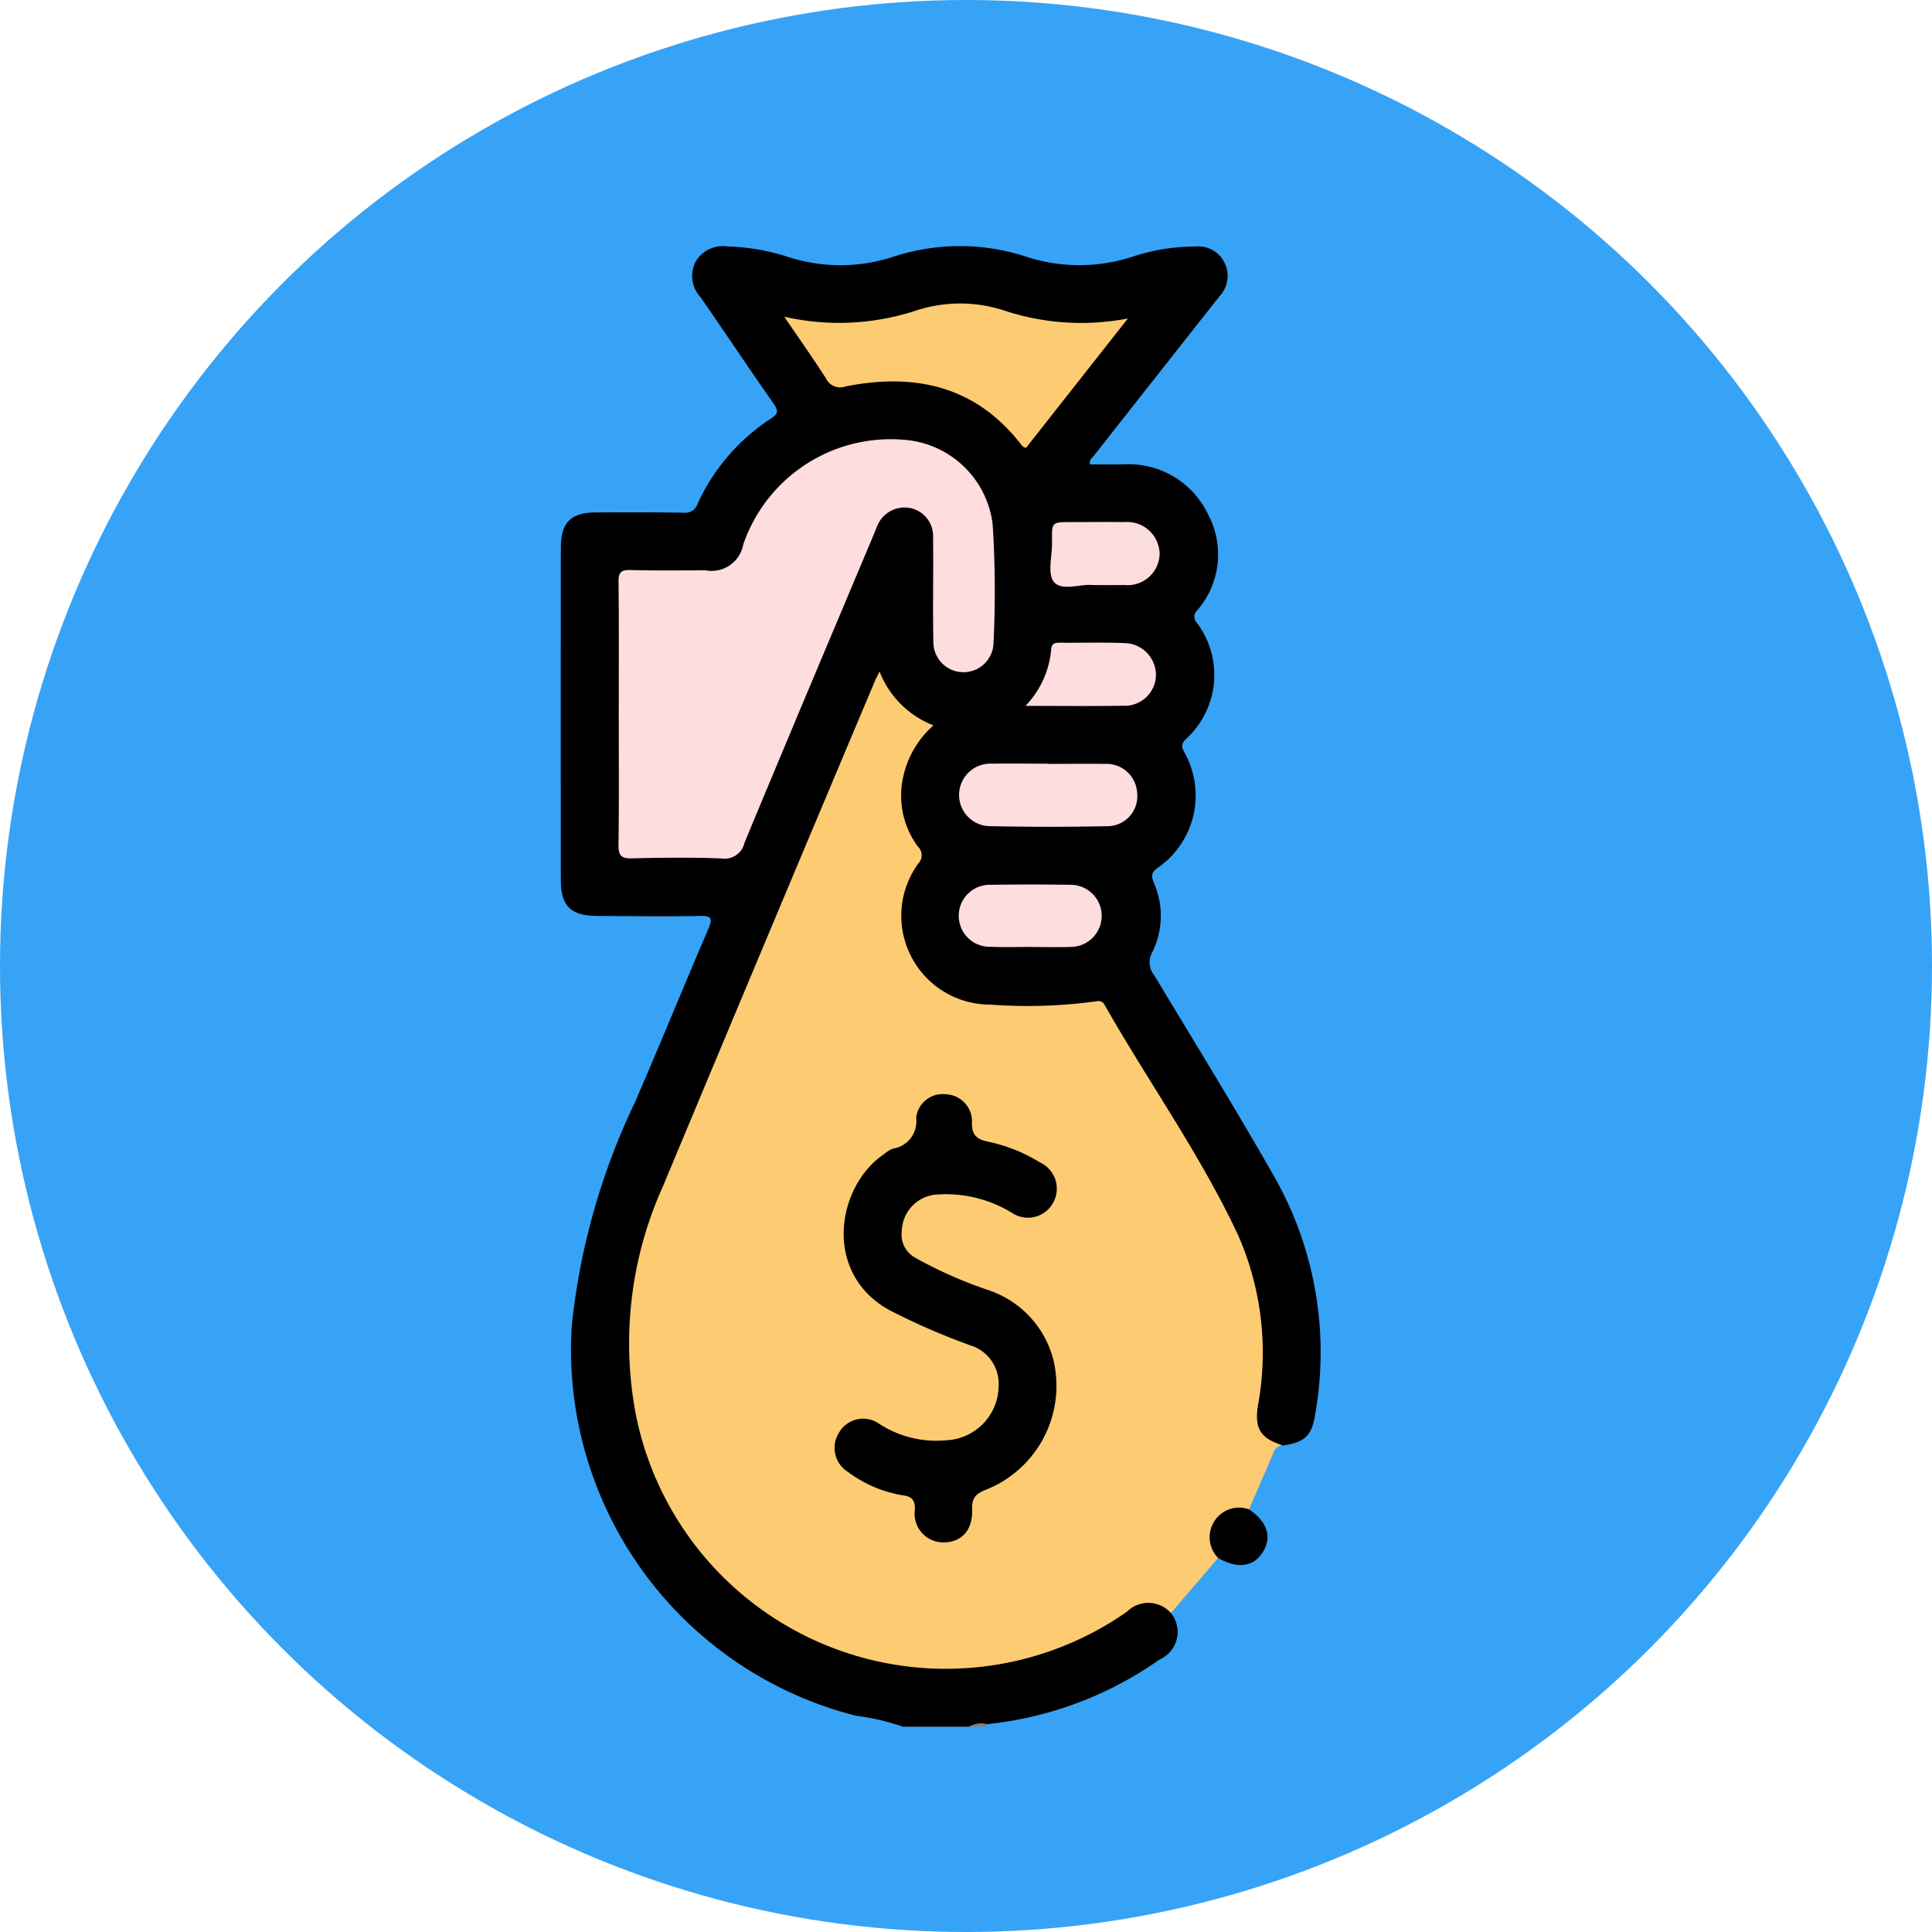 <svg xmlns="http://www.w3.org/2000/svg" width="108" height="108" viewBox="0 0 108 108">
  <g id="Grupo_102528" data-name="Grupo 102528" transform="translate(-1022 -8096)">
    <circle id="Elipse_4724" data-name="Elipse 4724" cx="54" cy="54" r="54" transform="translate(1022 8096)" fill="#36a3f7"/>
    <g id="Grupo_101810" data-name="Grupo 101810" transform="translate(-1103.268 6436.169)">
      <path id="Trazado_157079" data-name="Trazado 157079" d="M2190.723,1750a1.677,1.677,0,0,1-.625,2.593,20.372,20.372,0,0,1-9.659,3.619c-.312.161-.679-.061-.986.141h-3.716a12.823,12.823,0,0,0-2.609-.608,21.11,21.11,0,0,1-15.893-21.861,38.021,38.021,0,0,1,3.548-12.478c1.385-3.2,2.7-6.432,4.077-9.636.262-.61.193-.751-.488-.737-1.91.038-3.822.009-5.733,0-1.456-.009-2.019-.558-2.02-1.99q-.008-9.289,0-18.579c0-1.445.563-1.989,2.012-1.989,1.615,0,3.23-.012,4.845.016a.724.724,0,0,0,.785-.488,11.213,11.213,0,0,1,4.1-4.771c.437-.286.416-.457.141-.851-1.371-1.961-2.7-3.953-4.06-5.919a1.761,1.761,0,0,1-.281-2.02,1.78,1.78,0,0,1,1.792-.833,11.977,11.977,0,0,1,3.325.57,9.489,9.489,0,0,0,5.941,0,11.929,11.929,0,0,1,7.378-.011,9.569,9.569,0,0,0,6.018,0,11.207,11.207,0,0,1,3.488-.556,1.619,1.619,0,0,1,1.6.876,1.638,1.638,0,0,1-.243,1.877q-3.524,4.467-7.042,8.94c-.093.118-.257.2-.225.485.625,0,1.259,0,1.892,0a4.911,4.911,0,0,1,4.718,2.8,4.764,4.764,0,0,1-.614,5.364.474.474,0,0,0-.024.68,4.844,4.844,0,0,1-.612,6.519c-.269.278-.236.43-.08.734a4.908,4.908,0,0,1-1.482,6.449c-.368.27-.379.452-.221.843a4.588,4.588,0,0,1-.1,3.907,1.118,1.118,0,0,0,.106,1.241c2.272,3.774,4.586,7.526,6.766,11.352a19.89,19.89,0,0,1,2.266,13.1c-.195,1.314-.575,1.675-1.828,1.856a1.605,1.605,0,0,1-1.629-2.053,19.4,19.4,0,0,0-.11-6.663,16.168,16.168,0,0,0-1.914-4.949c-1.971-3.306-3.975-6.594-5.926-9.912a1.566,1.566,0,0,0-1.655-.924c-1.743.1-3.5.04-5.246.03a5.137,5.137,0,0,1-4.724-7,1.687,1.687,0,0,1,.2-.44,1.753,1.753,0,0,0,.04-2.179,4.815,4.815,0,0,1,.532-5.453c.372-.5.363-.745-.187-1.04a5.244,5.244,0,0,1-1.867-2.036,3.228,3.228,0,0,0-.633,1.192c-3.836,9.191-7.745,18.35-11.54,27.558a23.041,23.041,0,0,0-1.579,7.058,17.261,17.261,0,0,0,4.086,12.877,16.91,16.91,0,0,0,11,6.03,17.2,17.2,0,0,0,12.27-2.929c1.016-.679,1.755-.727,2.372-.2A1.382,1.382,0,0,1,2190.723,1750Z" transform="translate(0 0)"/>
      <path id="Trazado_157080" data-name="Trazado 157080" d="M2187.491,1785.421a1.246,1.246,0,0,1,.985-.141.177.177,0,0,0-.016.141Z" transform="translate(-8.038 -29.067)" fill="#7f7f7f"/>
      <path id="Trazado_157081" data-name="Trazado 157081" d="M2192.06,1758.372a1.694,1.694,0,0,0-2.465-.068,17.668,17.668,0,0,1-27.454-11.06,21.3,21.3,0,0,1,1.517-12.714q5.913-14.165,11.876-28.309c.05-.118.115-.23.238-.479a5.273,5.273,0,0,0,3.014,3.01,5.351,5.351,0,0,0-1.749,3.179,4.8,4.8,0,0,0,.87,3.589.662.662,0,0,1,.031.954,4.965,4.965,0,0,0,4.022,7.887,28.228,28.228,0,0,0,5.954-.189.382.382,0,0,1,.454.234c2.459,4.321,5.37,8.384,7.473,12.9a16.322,16.322,0,0,1,1.078,9.492c-.191,1.276.156,1.814,1.391,2.2a.563.563,0,0,0-.518.413c-.447,1.055-.909,2.106-1.365,3.158-.114.157-.281.109-.437.117a1.422,1.422,0,0,0-1.39,2.068.871.871,0,0,1,.1.537Z" transform="translate(-1.336 -8.372)" fill="#fdcb71"/>
      <path id="Trazado_157082" data-name="Trazado 157082" d="M2206.128,1771.751a1.656,1.656,0,0,1-.173-2.118,1.623,1.623,0,0,1,1.9-.6c1.009.681,1.289,1.516.789,2.354C2208.128,1772.244,2207.225,1772.377,2206.128,1771.751Z" transform="translate(-12.763 -24.824)" fill="#010101"/>
      <path id="Trazado_157083" data-name="Trazado 157083" d="M2160.992,1703.594c0-2.477.016-4.954-.013-7.432-.006-.532.143-.675.667-.661,1.4.038,2.8.018,4.2.017a1.8,1.8,0,0,0,2.107-1.451,8.714,8.714,0,0,1,8.972-5.848,5.39,5.39,0,0,1,4.966,4.707,58.492,58.492,0,0,1,.052,6.618,1.682,1.682,0,1,1-3.364-.026c-.04-1.938.008-3.877-.017-5.815a1.6,1.6,0,0,0-1.337-1.678,1.651,1.651,0,0,0-1.8,1.053c-.068.146-.121.3-.183.447-2.413,5.74-4.838,11.475-7.223,17.226a1.13,1.13,0,0,1-1.268.874c-1.667-.066-3.338-.048-5.006-.007-.6.015-.777-.137-.768-.755C2161.014,1708.442,2160.992,1706.018,2160.992,1703.594Z" transform="translate(-1.135 -3.805)" fill="#fddddd"/>
      <path id="Trazado_157084" data-name="Trazado 157084" d="M2173.505,1678.665a13.81,13.81,0,0,0,7.387-.35,7.912,7.912,0,0,1,5.008.038,13.733,13.733,0,0,0,6.815.411l-5.7,7.241c-.08-.043-.168-.062-.209-.116-2.536-3.338-5.953-4.1-9.861-3.329a.879.879,0,0,1-1.106-.444C2175.114,1680.988,2174.34,1679.891,2173.505,1678.665Z" transform="translate(-4.397 -1.13)" fill="#fdcb71"/>
      <path id="Trazado_157085" data-name="Trazado 157085" d="M2191.721,1712.716c1.047,0,2.1-.015,3.143,0a1.718,1.718,0,0,1,1.81,1.661,1.675,1.675,0,0,1-1.725,1.822c-2.148.045-4.3.042-6.446,0a1.749,1.749,0,1,1,.075-3.494c1.047-.017,2.095,0,3.143,0Z" transform="translate(-7.836 -10.183)" fill="#fddddd"/>
      <path id="Trazado_157086" data-name="Trazado 157086" d="M2190.714,1725.326c-.75,0-1.5.026-2.253-.007a1.734,1.734,0,1,1,.042-3.466q2.212-.034,4.426,0a1.736,1.736,0,1,1,.038,3.472c-.751.027-1.5.005-2.254.005Z" transform="translate(-7.831 -12.561)" fill="#fddddd"/>
      <path id="Trazado_157087" data-name="Trazado 157087" d="M2191.736,1707.093a5.2,5.2,0,0,0,1.437-3.156c.018-.327.2-.379.481-.376,1.208.011,2.418-.029,3.624.022a1.789,1.789,0,0,1,1.752,1.758,1.747,1.747,0,0,1-1.831,1.745C2195.435,1707.112,2193.669,1707.093,2191.736,1707.093Z" transform="translate(-9.143 -7.802)" fill="#fddddd"/>
      <path id="Trazado_157088" data-name="Trazado 157088" d="M2196,1697.966c-.66-.082-1.721.356-2.174-.164-.388-.447-.1-1.482-.113-2.257-.017-1.1-.017-1.1,1.058-1.1.993,0,1.985-.014,2.977,0a1.821,1.821,0,0,1,1.98,1.771,1.794,1.794,0,0,1-1.986,1.746C2197.211,1697.972,2196.675,1697.966,2196,1697.966Z" transform="translate(-9.635 -5.429)" fill="#fcdddd"/>
      <path id="Trazado_157089" data-name="Trazado 157089" d="M2186.482,1753.971a2.245,2.245,0,0,0-1.619-2.259,37.858,37.858,0,0,1-4.5-1.964c-3.726-2.063-2.953-6.917-.282-8.716a1.835,1.835,0,0,1,.477-.3,1.542,1.542,0,0,0,1.312-1.729,1.492,1.492,0,0,1,1.663-1.313,1.519,1.519,0,0,1,1.46,1.54c-.039.776.3.995.965,1.123a9.063,9.063,0,0,1,2.827,1.143,1.614,1.614,0,0,1,.742,2.257,1.6,1.6,0,0,1-2.3.565,7.085,7.085,0,0,0-4.16-1.027,2.1,2.1,0,0,0-2,2.053,1.471,1.471,0,0,0,.752,1.484,24.3,24.3,0,0,0,4.119,1.82,5.569,5.569,0,0,1,3.576,3.779,6.247,6.247,0,0,1-3.741,7.369c-.545.216-.8.442-.772,1.074.046,1.159-.564,1.84-1.534,1.867a1.6,1.6,0,0,1-1.666-1.836c.008-.566-.192-.729-.713-.8a6.939,6.939,0,0,1-3.011-1.289,1.579,1.579,0,0,1-.529-2.188,1.551,1.551,0,0,1,2.246-.52,5.874,5.874,0,0,0,3.76.928A3.071,3.071,0,0,0,2186.482,1753.971Z" transform="translate(-5.389 -16.688)"/>
    </g>
  </g>
</svg>
